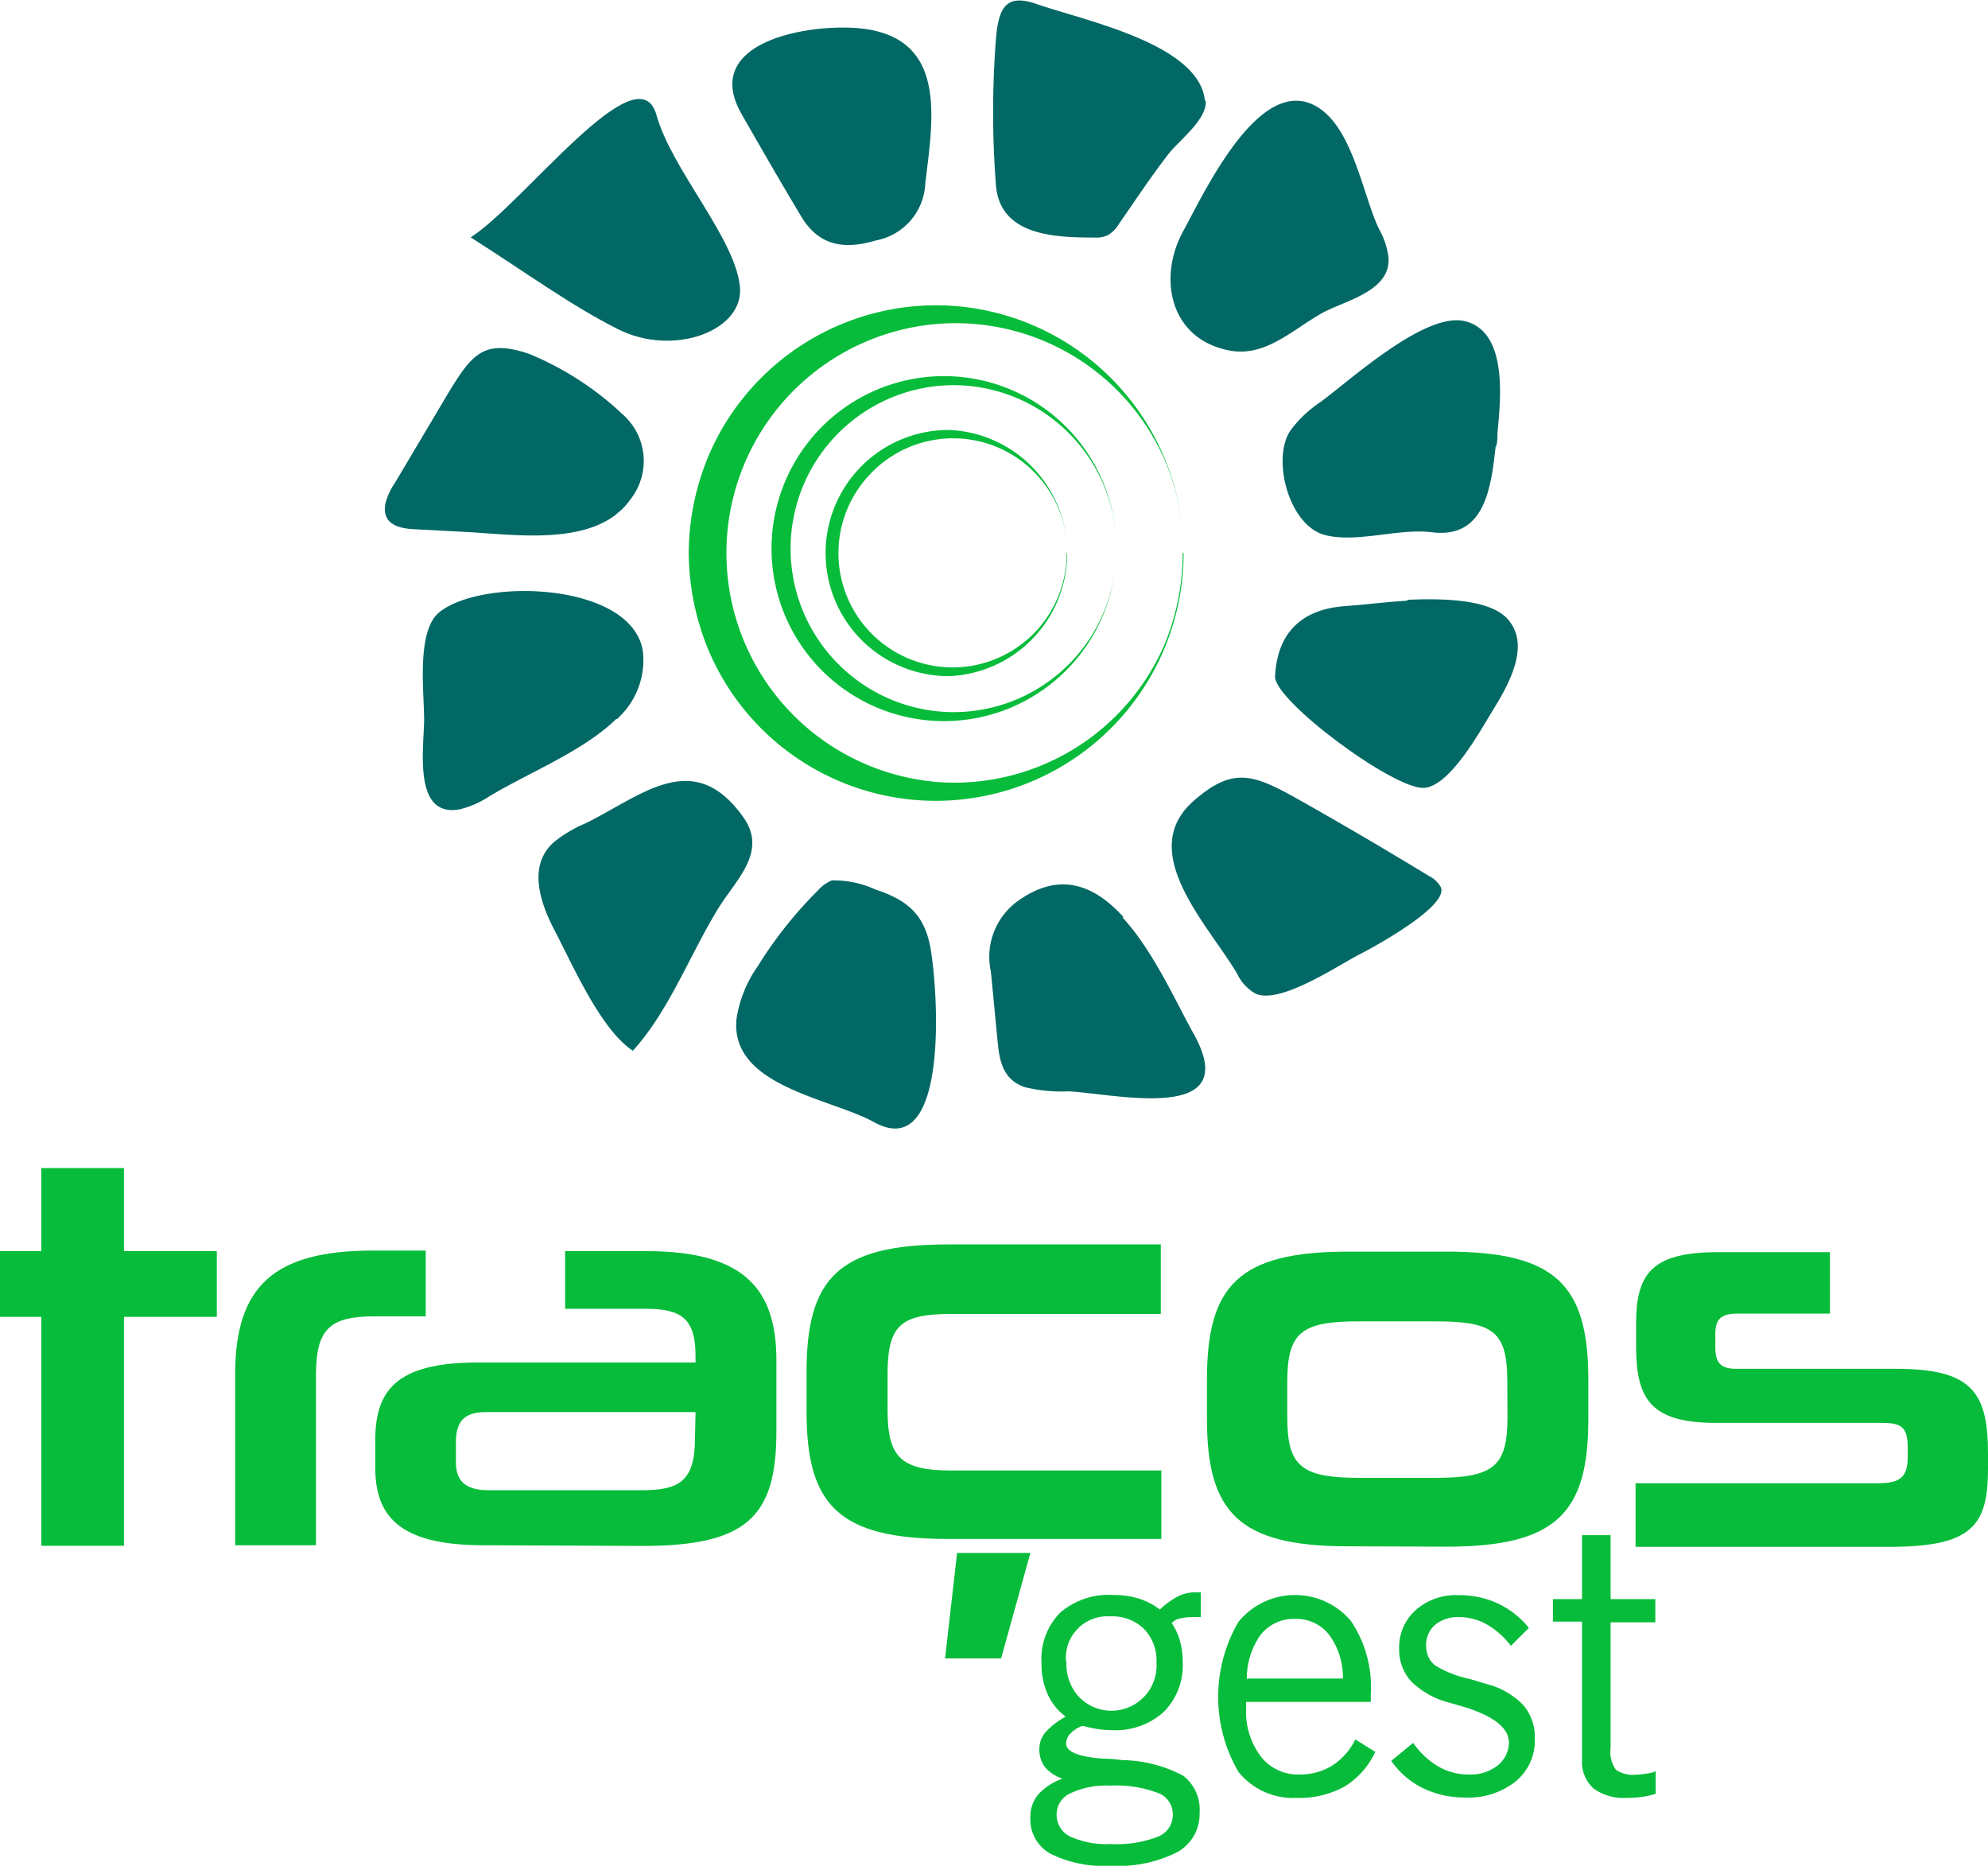 <svg xmlns="http://www.w3.org/2000/svg" viewBox="0 0 110.67 103.84"><defs><style>.cls-1{fill:#026865;}.cls-2{fill:#06bc3a;}</style></defs><title>Asset 10</title><g id="Layer_2" data-name="Layer 2"><g id="Layer_1-2" data-name="Layer 1"><path class="cls-1" d="M66.43,44.59c-3.19,2.83.81,6.85,2.44,9.6a2.48,2.48,0,0,0,1.06,1.13c1.4.55,4.5-1.56,5.73-2.19.84-.43,5-2.7,4.55-3.75a1.5,1.5,0,0,0-.65-.62q-3.69-2.25-7.46-4.37c-2.41-1.34-3.53-1.68-5.67.2"/><path class="cls-1" d="M51.51,10.2a3.37,3.37,0,0,1-2.74,3.18c-1.8.53-3.19.31-4.19-1.37-1.12-1.87-2.21-3.76-3.29-5.65C38.9,2.2,45.37,1.25,48.07,1.6c4.69.6,3.86,5.08,3.44,8.6"/><path class="cls-1" d="M34.32,40c-1.84,1.81-4.89,3-7.08,4.32a5.28,5.28,0,0,1-1.63.72c-2.66.51-2-3.45-2-5s-.45-5,.89-6c2.44-1.89,10.61-1.62,11.28,2.15a4.37,4.37,0,0,1-1.28,3.68l-.15.16"/><path class="cls-1" d="M78.35,33.43c-1.34.08-2.61.25-3.43.3-2.42.16-3.81,1.44-3.94,3.91-.07,1.34,6.56,6.27,8.27,6.21,1.46-.05,3.19-3.24,3.83-4.28.88-1.42,2.22-3.72.78-5.19-1-1-3.36-1.09-5.51-1"/><path class="cls-1" d="M41.19,15.94c-.28-2.71-3.79-6.49-4.64-9.52-1-3.7-7.43,4.95-10.35,6.79,3.15,2,5.56,3.78,8.2,5.11,3.09,1.56,7.05.09,6.79-2.38"/><path class="cls-1" d="M83.26,24.86C83,27.22,82.63,30,79.7,29.62c-1.9-.22-4.16.61-5.93.16-2-.5-3-4.21-1.94-5.81a6.69,6.69,0,0,1,1.7-1.61c1.65-1.21,5.78-5,8-4.49,2.45.58,2,4.43,1.83,6.25,0,.24,0,.49-.08.74"/><path class="cls-1" d="M62.55,51.05c-1.6-1.77-3.57-2.64-6-.82a3.83,3.83,0,0,0-1.39,3.84c.13,1.31.25,2.62.38,3.92.1,1.11.33,2.12,1.52,2.52a8.88,8.88,0,0,0,2.42.23c2.56.12,9.74,1.85,7-3.15-1-1.77-2.26-4.66-4-6.54"/><path class="cls-1" d="M77.3,14.48c0,1.77-2.49,2.27-3.71,2.95-1.63.91-3.16,2.48-5.19,2.07-3.3-.66-3.94-4.06-2.54-6.62,1.1-2,4-8.3,7.06-7.13,2.33.9,2.89,5,3.85,7a4.25,4.25,0,0,1,.53,1.61v.11"/><path class="cls-1" d="M34.3,28.62a3.73,3.73,0,0,0,.82-.86,3.45,3.45,0,0,0-.47-4.71,17,17,0,0,0-5.18-3.35c-2.5-.85-3.17,0-4.41,2L22,26.85A3.76,3.76,0,0,0,21.46,28c-.22,1.09.6,1.4,1.54,1.45l3,.16c2.44.13,6.19.69,8.33-1"/><path class="cls-1" d="M67.12,5.6c.1,1-1.41,2.17-2,2.88-1,1.28-1.9,2.64-2.84,4a1.78,1.78,0,0,1-.61.61,1.53,1.53,0,0,1-.74.13c-2.22,0-5.29-.1-5.49-2.95a52.89,52.89,0,0,1,0-8.06c.14-1.74.53-2.58,2.23-2,2.64.93,9.1,2.21,9.41,5.41"/><path class="cls-1" d="M48.66,49.47A5.57,5.57,0,0,0,46.3,49a2.18,2.18,0,0,0-.76.55,23.23,23.23,0,0,0-3.36,4.23A6.9,6.9,0,0,0,41,56.71c-.37,3.75,5.22,4.4,7.65,5.74,4.27,2.36,3.56-7.64,3.12-9.84-.38-1.87-1.44-2.59-3.14-3.14"/><path class="cls-1" d="M39.72,51c-1.43,2.44-2.58,5.38-4.49,7.48-1.78-1.18-3.3-4.67-4.3-6.59-.8-1.5-1.61-3.65-.12-5a7.17,7.17,0,0,1,1.77-1.06c3.14-1.54,6-4.24,8.77-.39,1.46,2-.46,3.58-1.44,5.24-.07.11-.13.22-.19.33"/><polygon class="cls-2" points="2.3 86.03 2.3 73.29 0 73.29 0 69.63 2.3 69.63 2.3 65.01 6.9 65.01 6.9 69.63 12.07 69.63 12.07 73.29 6.9 73.29 6.9 86.03 2.3 86.03"/><path class="cls-2" d="M13.09,86v-9.5c0-4.9,2.14-6.9,7.68-6.9H23.7v3.66H20.89c-2.51,0-3.3.67-3.3,3.27V86Z"/><path class="cls-2" d="M26.89,86c-4.72,0-6-1.67-6-4.33V80.16c0-2.75,1.15-4.33,5.69-4.33H38.72v-.36c0-2.09-.79-2.63-2.79-2.63H31.46V69.63h4.47c5.24,0,7.29,1.88,7.29,6.05v4c0,4.75-1.66,6.36-7.47,6.36Zm11.83-7.41H27.07c-1.06,0-1.69.36-1.69,1.66V81.4c0,1.15.69,1.54,1.84,1.54h8.47c2.12,0,3-.48,3-2.93Z"/><path class="cls-2" d="M52.77,85.65c-6.08,0-7.87-1.88-7.87-7.08V76.36c0-5.23,1.79-7.1,7.87-7.1H64.62v3.87H52.92c-2.85,0-3.51.69-3.51,3.38v1.94c0,2.6.69,3.39,3.51,3.39H64.65v3.81Zm-.16,6.65.67-5.87h4.08L55.73,92.3Z"/><path class="cls-2" d="M75.05,86.06c-6.08,0-7.86-1.88-7.86-7.08V76.77c0-5.23,1.78-7.11,7.86-7.11h5.48c6.11,0,7.89,1.88,7.89,7.14V79c0,5.2-1.78,7.08-7.89,7.08Zm8.86-9.14c0-2.78-.72-3.38-4-3.38H75.66c-3.21,0-4,.6-4,3.38v1.94c0,2.72.75,3.39,4,3.39h4.26c3.27,0,4-.67,4-3.39Z"/><path class="cls-2" d="M110.67,81.73c0,3.24-.93,4.36-5.53,4.36H91.05V82.55h13.51c1.21,0,1.64-.34,1.64-1.45v-.55c0-1.21-.43-1.36-1.51-1.36h-9.2c-3.72,0-4.41-1.45-4.41-4.32V73.63c0-2.85,1-3.94,4.56-3.94h6.23v3.42H96.73c-.88,0-1.24.27-1.24,1.12V75c0,.9.36,1.18,1.15,1.18h8.89c4.21,0,5.14,1.27,5.14,4.71Z"/><path class="cls-2" d="M59.18,99a2.19,2.19,0,0,1-1-.64,1.6,1.6,0,0,1-.32-1,1.44,1.44,0,0,1,.33-.94,4.2,4.2,0,0,1,1.14-.88,3.15,3.15,0,0,1-1-1.23,4.08,4.08,0,0,1-.35-1.73A3.68,3.68,0,0,1,59,89.77a4.14,4.14,0,0,1,3-1,4.73,4.73,0,0,1,1.4.2,3.84,3.84,0,0,1,1.17.61,4.43,4.43,0,0,1,1-.73,2.21,2.21,0,0,1,1-.23h.28V90H66.5a3.48,3.48,0,0,0-.84.08.83.83,0,0,0-.43.26,3.26,3.26,0,0,1,.46,1,4.35,4.35,0,0,1,.15,1.19,3.65,3.65,0,0,1-1.07,2.76,4,4,0,0,1-2.87,1,5.49,5.49,0,0,1-.8-.06,7.65,7.65,0,0,1-.83-.18,1.63,1.63,0,0,0-.68.43.78.78,0,0,0-.24.55c0,.47.69.75,2.07.85.44,0,.79.05,1.06.08a7.46,7.46,0,0,1,3.39.87,2.38,2.38,0,0,1,.91,2.06,2.41,2.41,0,0,1-1.26,2.2,7.29,7.29,0,0,1-3.67.75,6.68,6.68,0,0,1-3.37-.67,2.17,2.17,0,0,1-1.12-2,1.92,1.92,0,0,1,.43-1.29,3.31,3.31,0,0,1,1.39-.9m-.36,2a1.34,1.34,0,0,0,.77,1.24,4.91,4.91,0,0,0,2.24.41,6.41,6.41,0,0,0,2.61-.4,1.31,1.31,0,0,0,.85-1.25,1.26,1.26,0,0,0-.85-1.2,6.5,6.5,0,0,0-2.64-.4,4.7,4.7,0,0,0-2.2.42,1.29,1.29,0,0,0-.78,1.18m.55-8.52A2.7,2.7,0,0,0,60,94.37a2.51,2.51,0,0,0,4.38-1.82,2.55,2.55,0,0,0-.69-1.89,2.52,2.52,0,0,0-1.89-.7,2.31,2.31,0,0,0-2.46,2.47"/><path class="cls-2" d="M75.45,96.81l1.11.69a4.45,4.45,0,0,1-1.71,1.93,5.17,5.17,0,0,1-2.65.63,3.9,3.9,0,0,1-3.26-1.45,8.29,8.29,0,0,1,0-8.34,4.07,4.07,0,0,1,6.26-.06,6.54,6.54,0,0,1,1.11,4.05v.46H69.37v.35a4.13,4.13,0,0,0,.82,2.69,2.61,2.61,0,0,0,2.15,1,3.39,3.39,0,0,0,1.83-.5,3.63,3.63,0,0,0,1.28-1.45m-6-3.39h5.31A4,4,0,0,0,74,91a2.3,2.3,0,0,0-1.89-.9,2.35,2.35,0,0,0-1.93.88,4.16,4.16,0,0,0-.77,2.48"/><path class="cls-2" d="M77.45,98l1.22-1a4.47,4.47,0,0,0,1.41,1.32,3.31,3.31,0,0,0,1.69.44,2.43,2.43,0,0,0,1.6-.5A1.66,1.66,0,0,0,84,97c0-.83-.83-1.48-2.49-2l-.87-.25a4.64,4.64,0,0,1-2.07-1.16,2.61,2.61,0,0,1-.68-1.83,2.77,2.77,0,0,1,.92-2.15,3.36,3.36,0,0,1,2.37-.83,5.09,5.09,0,0,1,2.18.45,4.9,4.9,0,0,1,1.75,1.37l-1,1a4.5,4.5,0,0,0-1.32-1.18A3.1,3.1,0,0,0,81.23,90a2,2,0,0,0-1.34.43,1.48,1.48,0,0,0-.5,1.16,1.55,1.55,0,0,0,.14.65,1.2,1.2,0,0,0,.41.48,6.09,6.09,0,0,0,1.87.72l1,.3a4.27,4.27,0,0,1,2,1.17,2.72,2.72,0,0,1,.63,1.86,2.92,2.92,0,0,1-1.06,2.37,4.22,4.22,0,0,1-2.84.9,5.29,5.29,0,0,1-2.37-.54A4.63,4.63,0,0,1,77.45,98"/><path class="cls-2" d="M92.17,98.56v1.27a4.1,4.1,0,0,1-.73.17,5.89,5.89,0,0,1-.88.06,2.83,2.83,0,0,1-1.86-.53,2,2,0,0,1-.63-1.59V90.25H86.45V89h1.62V85.44h1.59V89h2.49v1.29H89.66v7a1.68,1.68,0,0,0,.3,1.21,1.72,1.72,0,0,0,1.14.27,4.47,4.47,0,0,0,1-.15Z"/><path class="cls-2" d="M65.89,30.78A13.8,13.8,0,0,1,52.61,44.56a13.74,13.74,0,0,1-13.15-8.33,14.36,14.36,0,0,1-1.12-5.45,14.21,14.21,0,0,1,1.12-5.45A13.78,13.78,0,0,1,52.61,17,13.82,13.82,0,0,1,65.89,30.78m0,0a13.28,13.28,0,0,0-1-5.06A12.71,12.71,0,0,0,52.61,18a12.79,12.79,0,0,0,0,25.55,12.75,12.75,0,0,0,12.23-7.71,13.37,13.37,0,0,0,1-5.07"/><path class="cls-2" d="M62.15,30.54a9.6,9.6,0,1,1-2.68-6.66,9.61,9.61,0,0,1,2.68,6.66m0,0a9.08,9.08,0,0,0-9.34-9.1,9.1,9.1,0,0,0,0,18.19,9.07,9.07,0,0,0,9.34-9.09"/><path class="cls-2" d="M59.41,30.78a6.85,6.85,0,0,1-6.6,6.85,6.85,6.85,0,1,1,0-13.7,6.85,6.85,0,0,1,6.6,6.85m0,0a6.35,6.35,0,0,0-11-4.36,6.36,6.36,0,0,0,4.37,10.72,6.35,6.35,0,0,0,6.6-6.36"/></g></g></svg>
